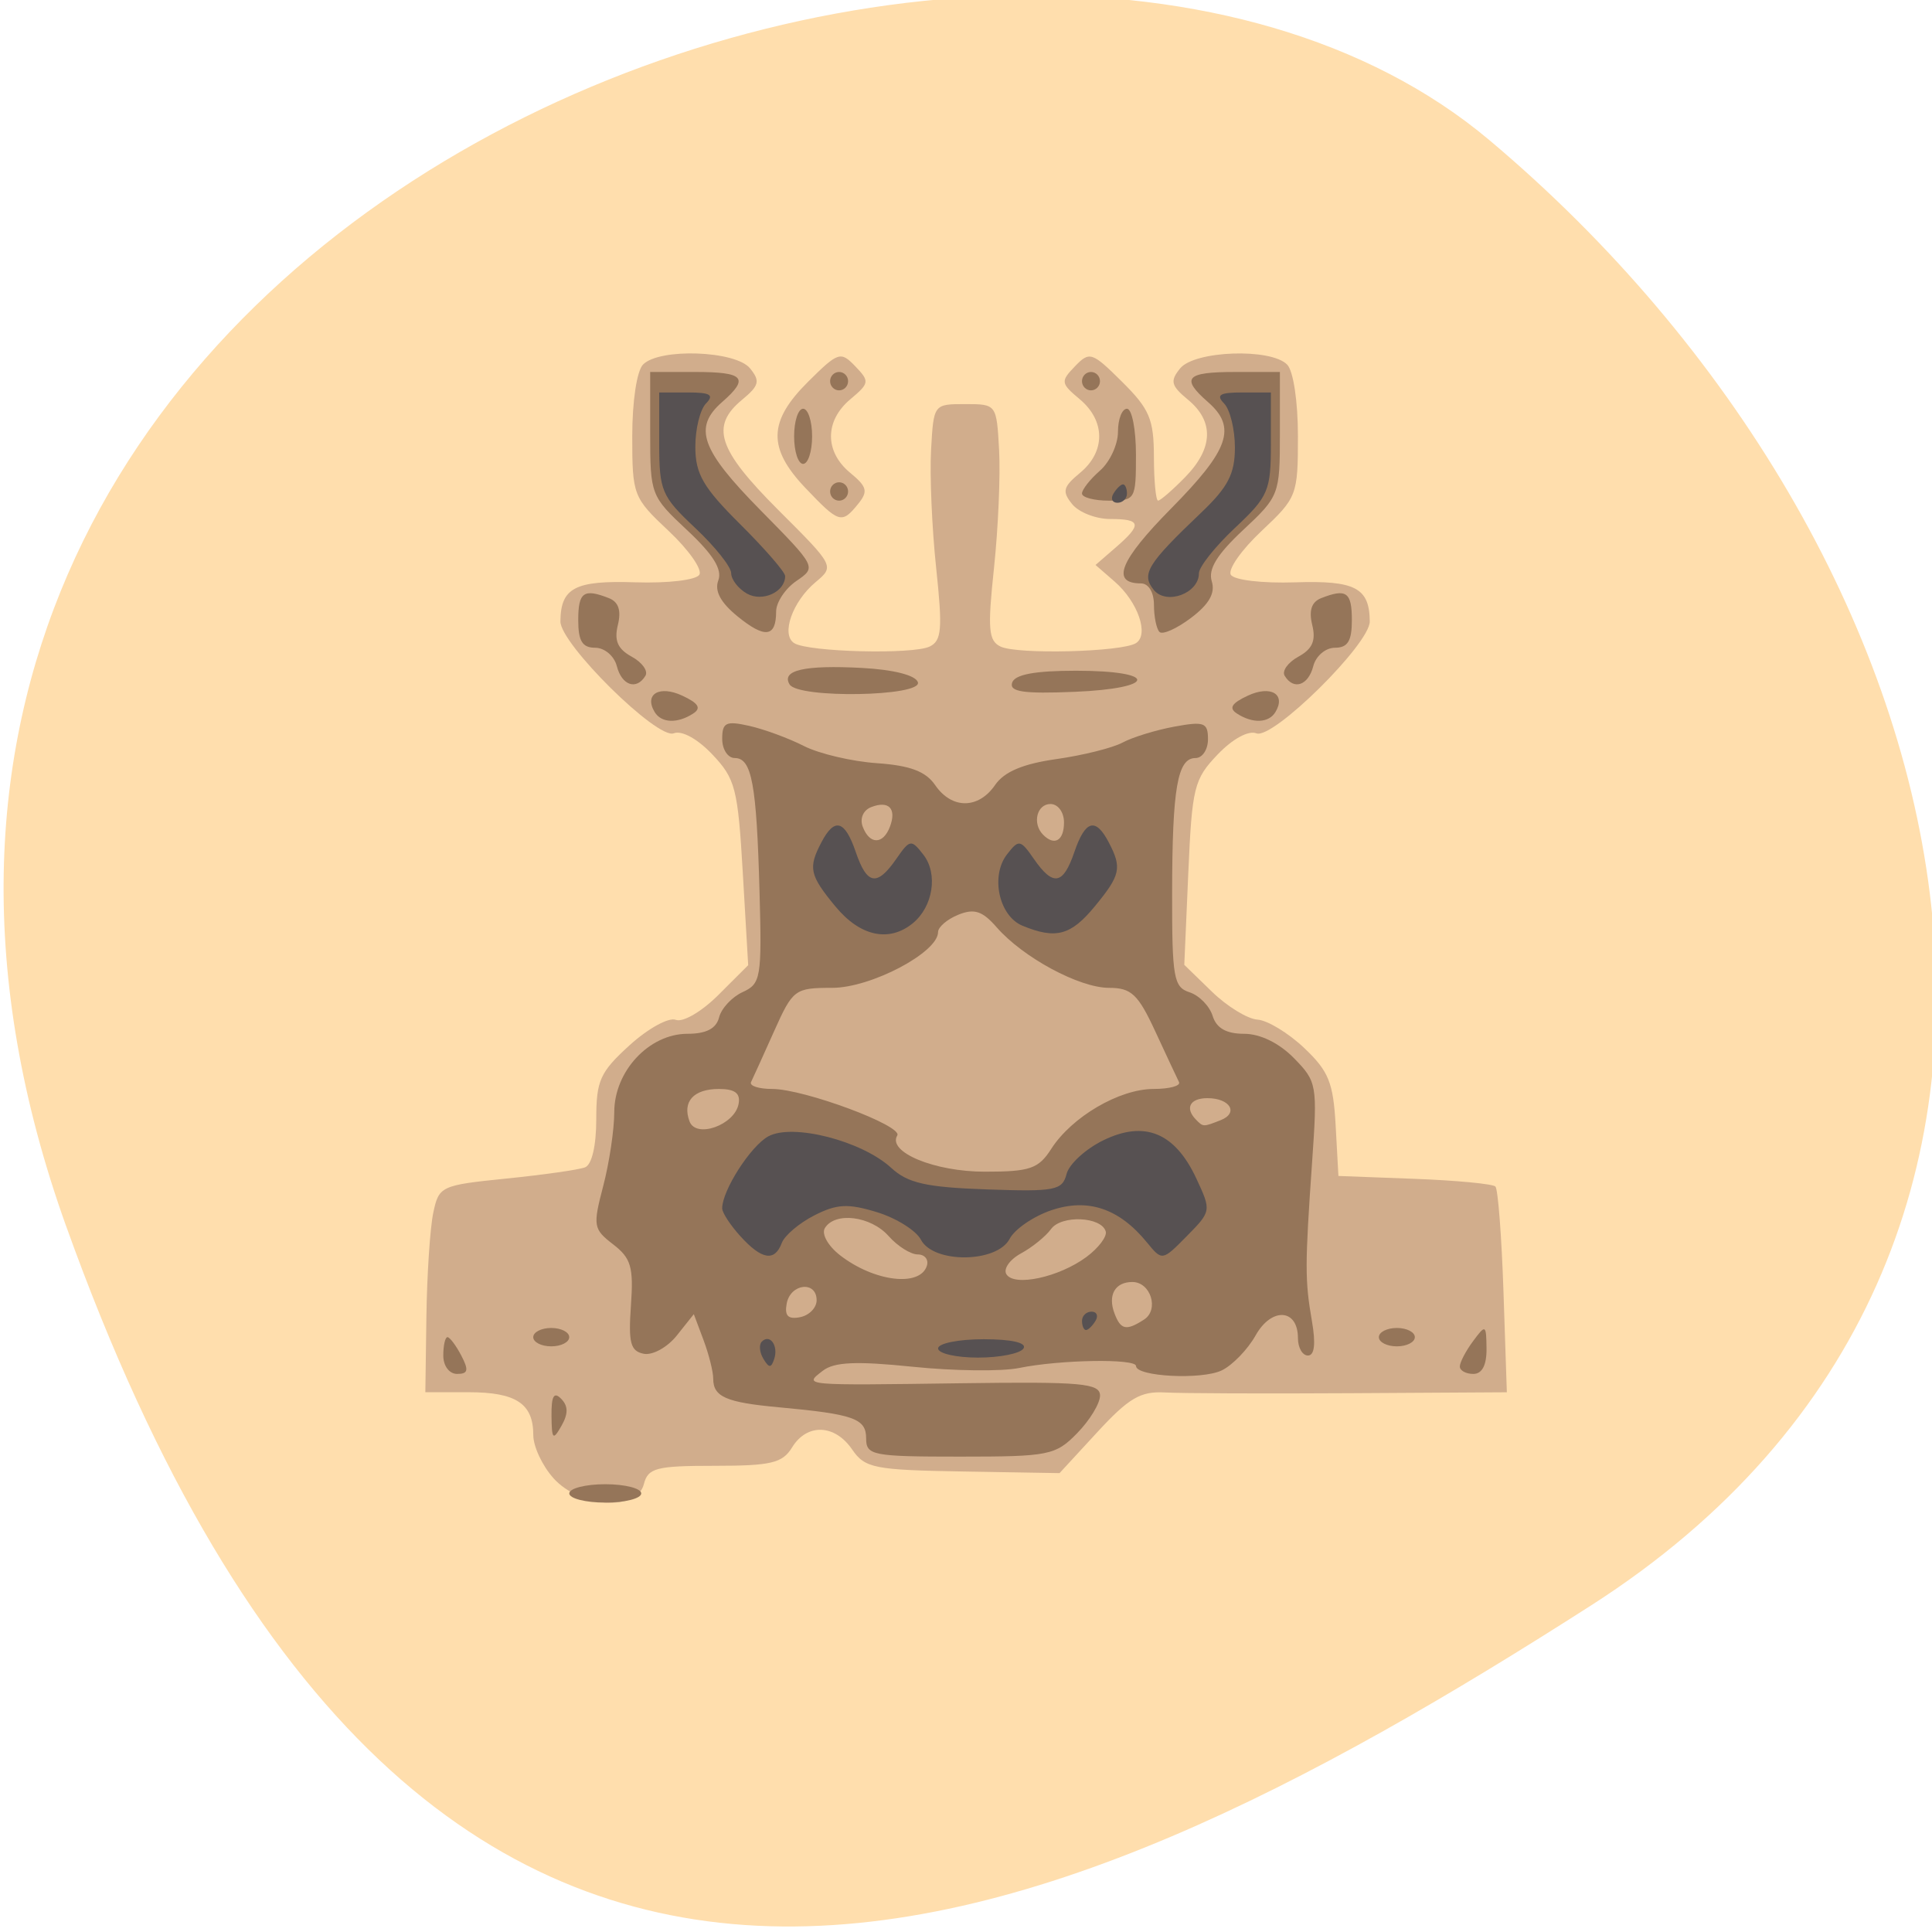 <svg xmlns="http://www.w3.org/2000/svg" viewBox="0 0 256 256"><defs><clipPath><path d="M 0,64 H64 V128 H0 z"/></clipPath></defs><g fill="#ffdead" color="#000"><path d="m -1360.14 1641.33 c 46.11 -98.28 -119.59 -146.07 -181.85 -106.06 -62.25 40.01 -83.52 108.58 -13.01 143.08 70.51 34.501 148.75 61.26 194.86 -37.03 z" transform="matrix(-1.037 0 0 1.357 -1401.7 -2064.8)"/></g><g transform="matrix(1.192 0 0 1.218 -26.21 -40.709)"><path d="m 83.52 194.24 c -1.237 -1.336 -2.25 -3.449 -2.25 -4.694 0 -3.428 -1.91 -4.665 -7.2 -4.665 h -4.8 l 0.118 -8.25 c 0.065 -4.537 0.406 -9.6 0.759 -11.25 0.623 -2.92 0.839 -3.02 8.132 -3.744 4.12 -0.409 8.05 -0.957 8.741 -1.219 0.758 -0.288 1.25 -2.346 1.25 -5.231 0 -4.227 0.413 -5.123 3.711 -8.06 2.041 -1.816 4.348 -3.057 5.126 -2.758 0.79 0.303 2.881 -0.89 4.733 -2.701 l 3.318 -3.244 l -0.597 -10.02 c -0.549 -9.215 -0.822 -10.255 -3.385 -12.902 -1.653 -1.707 -3.401 -2.645 -4.292 -2.303 -1.824 0.7 -12.622 -9.736 -12.599 -12.176 0.034 -3.659 1.615 -4.468 8.303 -4.252 3.639 0.118 6.784 -0.245 7.142 -0.825 0.352 -0.569 -1.183 -2.711 -3.41 -4.759 -3.947 -3.629 -4.05 -3.891 -4.05 -10.315 0 -3.793 0.509 -7.101 1.2 -7.791 1.816 -1.816 10.289 -1.521 11.895 0.415 1.147 1.382 1.02 1.873 -0.878 3.41 -3.564 2.886 -2.714 5.419 4.03 12.01 6.239 6.092 6.246 6.106 4.129 7.842 -2.579 2.114 -3.864 5.709 -2.371 6.632 1.569 0.97 13.204 1.255 15.06 0.369 1.336 -0.638 1.441 -1.898 0.718 -8.561 -0.467 -4.297 -0.722 -10.06 -0.566 -12.813 0.282 -4.994 0.287 -5 3.782 -5 3.496 0 3.5 0.006 3.782 5 0.155 2.75 -0.1 8.516 -0.566 12.813 -0.724 6.663 -0.618 7.923 0.718 8.561 1.854 0.886 13.489 0.6 15.06 -0.369 1.485 -0.918 0.22 -4.494 -2.371 -6.699 l -2.121 -1.806 l 2.25 -1.91 c 2.957 -2.51 2.839 -3.09 -0.628 -3.09 -1.583 0 -3.481 -0.727 -4.218 -1.615 -1.147 -1.382 -1.02 -1.873 0.878 -3.41 2.844 -2.303 2.831 -5.652 -0.032 -8 -2.126 -1.744 -2.156 -1.942 -0.537 -3.587 1.625 -1.653 1.893 -1.567 5.239 1.685 3.055 2.968 3.528 4.063 3.537 8.177 0.006 2.612 0.215 4.75 0.465 4.75 0.25 0 1.6 -1.145 3 -2.545 3.133 -3.133 3.247 -6.07 0.328 -8.43 -1.898 -1.537 -2.024 -2.028 -0.878 -3.41 1.606 -1.936 10.08 -2.231 11.895 -0.415 0.691 0.691 1.2 3.998 1.2 7.791 0 6.424 -0.103 6.686 -4.05 10.315 -2.227 2.048 -3.762 4.189 -3.41 4.759 0.358 0.579 3.502 0.942 7.142 0.825 6.688 -0.217 8.269 0.593 8.303 4.252 0.023 2.44 -10.776 12.876 -12.599 12.176 -0.89 -0.341 -2.651 0.599 -4.315 2.303 -2.623 2.685 -2.842 3.555 -3.258 12.88 l -0.446 10 l 3.067 2.917 c 1.687 1.604 3.967 2.973 5.067 3.042 1.1 0.069 3.436 1.456 5.192 3.083 2.725 2.525 3.237 3.761 3.5 8.442 l 0.308 5.484 l 8.464 0.313 c 4.655 0.172 8.699 0.548 8.987 0.836 0.288 0.288 0.691 5.441 0.897 11.453 l 0.374 10.93 l -17.361 0.101 c -9.548 0.056 -18.839 0.02 -20.646 -0.08 -2.711 -0.149 -4.02 0.602 -7.5 4.297 l -4.215 4.478 l -10.752 -0.178 c -9.868 -0.163 -10.879 -0.36 -12.307 -2.398 -1.933 -2.76 -5.02 -2.862 -6.674 -0.22 -1.065 1.705 -2.332 2 -8.602 2 -6.512 0 -7.413 0.229 -7.876 2 -0.778 2.975 -7.06 2.574 -10.04 -0.641 z m 28 -107.73 c -4.216 -4.341 -4.142 -7.246 0.298 -11.56 3.347 -3.252 3.614 -3.338 5.239 -1.685 1.618 1.646 1.589 1.843 -0.537 3.587 -2.863 2.349 -2.877 5.697 -0.032 8 1.898 1.537 2.024 2.028 0.878 3.41 -1.812 2.183 -2.109 2.094 -5.845 -1.752 z" fill="#d1ad8c"/><path d="m 85.27 195.89 c 0 -0.55 1.8 -1 4 -1 2.2 0 4 0.45 4 1 0 0.55 -1.8 1 -4 1 -2.2 0 -4 -0.45 -4 -1 z m 33 -5.981 c 0 -2.166 -1.347 -2.636 -9.717 -3.39 -5.87 -0.529 -7.283 -1.135 -7.283 -3.123 0 -0.757 -0.485 -2.643 -1.078 -4.191 l -1.078 -2.815 l -1.896 2.328 c -1.043 1.281 -2.695 2.172 -3.672 1.981 -1.473 -0.288 -1.716 -1.182 -1.422 -5.245 0.303 -4.19 0.017 -5.153 -1.977 -6.657 -2.208 -1.665 -2.266 -2 -1.104 -6.347 0.675 -2.524 1.227 -6.137 1.227 -8.03 0 -4.468 3.876 -8.531 8.139 -8.531 2.088 0 3.196 -0.564 3.516 -1.789 0.257 -0.984 1.437 -2.222 2.621 -2.75 2.026 -0.904 2.136 -1.551 1.872 -10.961 -0.33 -11.71 -0.86 -14.5 -2.756 -14.5 -0.765 0 -1.392 -0.936 -1.392 -2.079 0 -1.792 0.416 -1.988 3.01 -1.418 1.656 0.364 4.387 1.348 6.07 2.188 1.683 0.84 5.334 1.681 8.112 1.87 3.701 0.252 5.435 0.891 6.486 2.392 1.842 2.629 4.808 2.618 6.659 -0.024 1.01 -1.437 3.093 -2.299 6.807 -2.813 2.946 -0.408 6.255 -1.216 7.355 -1.796 1.1 -0.58 3.688 -1.36 5.75 -1.732 3.332 -0.601 3.75 -0.449 3.75 1.368 0 1.125 -0.623 2.045 -1.383 2.045 -2.01 0 -2.588 3.242 -2.603 14.683 -0.012 9.222 0.17 10.241 1.935 10.801 1.072 0.34 2.227 1.496 2.567 2.567 0.425 1.339 1.522 1.949 3.506 1.949 1.788 0 3.893 1.01 5.529 2.642 2.563 2.563 2.624 2.9 2.028 11.25 -0.808 11.321 -0.81 12.921 -0.024 17.358 0.439 2.479 0.288 3.75 -0.445 3.75 -0.61 0 -1.109 -0.852 -1.109 -1.893 0 -3.209 -2.928 -3.395 -4.705 -0.298 -0.88 1.533 -2.574 3.247 -3.766 3.809 -2.215 1.045 -9.529 0.679 -9.529 -0.478 0 -0.83 -8.49 -0.688 -13 0.217 -1.925 0.387 -7.245 0.326 -11.823 -0.135 -6.278 -0.632 -8.735 -0.524 -10 0.438 -2.137 1.624 -2.459 1.596 15.573 1.354 13.193 -0.177 15.25 0.004 15.25 1.344 0 0.852 -1.145 2.695 -2.545 4.095 -2.403 2.403 -3.132 2.545 -13 2.545 -9.754 0 -10.455 -0.133 -10.455 -1.981 z m 30.896 -12.933 c 1.7 -1.076 0.738 -4.086 -1.305 -4.086 -1.922 0 -2.75 1.421 -1.987 3.41 0.693 1.806 1.308 1.932 3.292 0.676 z m -36.4 -2.099 c 0 -2.143 -2.906 -1.834 -3.327 0.355 -0.257 1.336 0.15 1.744 1.486 1.486 1.012 -0.195 1.841 -1.023 1.841 -1.841 z m 12.25 -3.736 c 0.229 -0.688 -0.227 -1.25 -1.012 -1.25 -0.786 0 -2.243 -0.9 -3.238 -2 -1.977 -2.184 -5.968 -2.67 -7.085 -0.863 -0.393 0.636 0.353 1.939 1.691 2.955 3.781 2.871 8.87 3.482 9.644 1.158 z m 17.755 -0.983 c 1.335 -0.972 2.294 -2.217 2.133 -2.767 -0.478 -1.623 -4.935 -1.812 -6.082 -0.258 -0.581 0.787 -2.081 1.978 -3.334 2.645 -1.253 0.667 -1.986 1.686 -1.629 2.264 0.86 1.391 5.868 0.332 8.912 -1.884 z m -3.925 -11.75 c 2.284 -3.486 7.574 -6.518 11.371 -6.518 1.768 0 3.042 -0.338 2.831 -0.75 -0.211 -0.412 -1.395 -2.887 -2.63 -5.5 -1.918 -4.056 -2.669 -4.75 -5.142 -4.75 -3.315 0 -9.57 -3.3 -12.51 -6.601 -1.573 -1.766 -2.48 -2.055 -4.25 -1.354 -1.237 0.49 -2.25 1.339 -2.25 1.887 0 2.221 -7.461 6.068 -11.768 6.068 -4.162 0 -4.374 0.156 -6.474 4.75 -1.194 2.613 -2.341 5.088 -2.548 5.5 -0.207 0.412 0.852 0.75 2.354 0.75 3.534 0 14.549 4.01 13.9 5.058 -1.12 1.813 4.137 3.942 9.736 3.942 5.02 0 5.961 -0.315 7.381 -2.482 z m -34.757 -4.88 c 0.231 -1.168 -0.397 -1.637 -2.191 -1.637 -2.814 0 -4.085 1.377 -3.259 3.53 0.724 1.886 4.997 0.402 5.45 -1.893 z m 53.589 1.758 c 2.035 -0.781 1.044 -2.395 -1.471 -2.395 -1.941 0 -2.53 1.078 -1.274 2.333 0.811 0.811 0.794 0.811 2.746 0.062 z m -36.758 -31.938 c 0.755 -1.966 -0.138 -2.869 -2.095 -2.118 -0.879 0.337 -1.276 1.238 -0.936 2.124 0.758 1.976 2.272 1.973 3.03 -0.005 z m 19.345 -0.457 c 0 -1.111 -0.667 -2 -1.5 -2 -1.522 0 -2.051 2.115 -0.833 3.333 1.268 1.268 2.333 0.659 2.333 -1.333 z m -56.97 64.55 c -0.022 -2.151 0.268 -2.651 1.073 -1.846 0.791 0.791 0.8 1.627 0.03 2.95 -0.941 1.619 -1.077 1.482 -1.104 -1.104 z m -12.03 -6.55 c 0 -1.1 0.209 -2 0.465 -2 0.256 0 0.946 0.9 1.535 2 0.854 1.596 0.76 2 -0.465 2 -0.869 0 -1.535 -0.869 -1.535 -2 z m 113 1.191 c 0 -0.445 0.661 -1.682 1.468 -2.75 1.406 -1.859 1.47 -1.825 1.5 0.809 0.021 1.792 -0.491 2.75 -1.468 2.75 -0.825 0 -1.5 -0.364 -1.5 -0.809 z m -103 -3.191 c 0 -0.55 0.9 -1 2 -1 1.1 0 2 0.45 2 1 0 0.55 -0.9 1 -2 1 -1.1 0 -2 -0.45 -2 -1 z m 94 0 c 0 -0.55 0.9 -1 2 -1 1.1 0 2 0.45 2 1 0 0.55 -0.9 1 -2 1 -1.1 0 -2 -0.45 -2 -1 z m -80.5 -68 c -1.204 -1.949 0.513 -2.951 3.064 -1.789 1.811 0.825 2.143 1.357 1.214 1.947 -1.748 1.109 -3.536 1.043 -4.278 -0.158 z m 64.722 0.158 c -0.929 -0.59 -0.597 -1.122 1.214 -1.947 2.551 -1.163 4.269 -0.16 3.064 1.789 -0.742 1.201 -2.531 1.267 -4.278 0.158 z m -49.726 -3.165 c -0.956 -1.547 1.657 -2.131 8.04 -1.797 3.526 0.185 5.971 0.795 6.221 1.554 0.513 1.557 -13.301 1.792 -14.259 0.243 z m 24.739 -0.197 c 0.296 -0.888 2.528 -1.296 7.099 -1.296 9.18 0 9.03 1.925 -0.182 2.296 -5.67 0.228 -7.25 0 -6.917 -1 z m -43.945 -1.796 c -0.289 -1.107 -1.364 -2 -2.406 -2 -1.426 0 -1.883 -0.729 -1.883 -3 0 -3.051 0.602 -3.474 3.411 -2.396 1.071 0.411 1.389 1.344 0.994 2.918 -0.427 1.701 -0.021 2.613 1.535 3.446 1.164 0.623 1.852 1.56 1.529 2.082 -0.989 1.6 -2.628 1.059 -3.179 -1.05 z m 74.24 1.05 c -0.323 -0.522 0.365 -1.459 1.529 -2.082 1.556 -0.833 1.962 -1.745 1.535 -3.446 -0.395 -1.574 -0.077 -2.507 0.994 -2.918 2.809 -1.078 3.411 -0.655 3.411 2.396 0 2.271 -0.457 3 -1.883 3 -1.042 0 -2.117 0.893 -2.406 2 -0.551 2.109 -2.19 2.65 -3.179 1.05 z m -60.82 -6.464 c -1.893 -1.51 -2.579 -2.767 -2.137 -3.918 0.457 -1.19 -0.575 -2.815 -3.462 -5.454 -4.04 -3.689 -4.112 -3.883 -4.112 -10.487 v -6.728 h 5 c 5.452 0 6.05 0.654 3 3.268 -3.239 2.774 -2.369 5.183 4.25 11.757 6.246 6.204 6.248 6.209 4 7.714 -1.237 0.828 -2.25 2.324 -2.25 3.325 0 2.802 -1.241 2.954 -4.289 0.524 z m 46.902 1.693 c -0.337 -0.337 -0.613 -1.663 -0.613 -2.946 0 -1.365 -0.598 -2.333 -1.441 -2.333 -3.385 0 -2.362 -2.489 3.348 -8.147 6.466 -6.406 7.32 -8.823 4.093 -11.585 -3.053 -2.614 -2.452 -3.268 3 -3.268 h 5 v 6.728 c 0 6.596 -0.08 6.802 -4.081 10.458 -2.905 2.656 -3.912 4.263 -3.494 5.579 0.41 1.291 -0.287 2.495 -2.306 3.988 -1.591 1.176 -3.169 1.863 -3.506 1.526 z m -36.613 -15.28 c 0 -0.55 0.45 -1 1 -1 0.55 0 1 0.45 1 1 0 0.55 -0.45 1 -1 1 -0.55 0 -1 -0.45 -1 -1 z m 28 0.222 c 0 -0.428 0.9 -1.548 2 -2.49 1.1 -0.942 2 -2.842 2 -4.222 0 -1.38 0.45 -2.51 1 -2.51 0.55 0 1 2.25 1 5 0 4.889 -0.067 5 -3 5 -1.65 0 -3 -0.35 -3 -0.778 z m -32 -6.222 c 0 -1.65 0.45 -3 1 -3 0.55 0 1 1.35 1 3 0 1.65 -0.45 3 -1 3 -0.55 0 -1 -1.35 -1 -3 z m 4 -6 c 0 -0.55 0.45 -1 1 -1 0.55 0 1 0.45 1 1 0 0.55 -0.45 1 -1 1 -0.55 0 -1 -0.45 -1 -1 z m 28 0 c 0 -0.55 0.45 -1 1 -1 0.55 0 1 0.45 1 1 0 0.55 -0.45 1 -1 1 -0.55 0 -1 -0.45 -1 -1 z" fill="#957559"/><path d="m 106.85 181.25 c -0.431 -0.697 -0.513 -1.537 -0.183 -1.867 0.895 -0.895 1.871 0.421 1.387 1.871 -0.339 1.016 -0.574 1.015 -1.204 -0.004 z m 19.417 -1.134 c 0 -0.55 2.277 -1 5.059 -1 3.118 0 4.822 0.384 4.441 1 -0.34 0.55 -2.616 1 -5.059 1 -2.443 0 -4.441 -0.45 -4.441 -1 z m 16 -3 c 0 -0.55 0.477 -1 1.059 -1 0.582 0 0.781 0.45 0.441 1 -0.34 0.55 -0.816 1 -1.059 1 -0.243 0 -0.441 -0.45 -0.441 -1 z m -37.961 -9.189 c -1.121 -1.204 -2.039 -2.576 -2.039 -3.05 0 -1.948 3.163 -6.779 5.127 -7.83 2.702 -1.446 10.392 0.483 13.66 3.425 1.852 1.668 3.873 2.114 10.634 2.346 7.584 0.261 8.395 0.108 8.861 -1.676 0.282 -1.08 2.122 -2.73 4.089 -3.668 4.592 -2.19 7.956 -0.838 10.335 4.151 1.679 3.521 1.671 3.566 -1.05 6.268 -2.74 2.72 -2.742 2.721 -4.449 0.68 -3.089 -3.693 -6.548 -4.831 -10.61 -3.491 -1.987 0.656 -4.076 2.056 -4.641 3.112 -1.412 2.638 -8.466 2.706 -9.863 0.096 -0.537 -1 -2.737 -2.352 -4.889 -2.996 -3.215 -0.963 -4.456 -0.901 -6.961 0.349 -1.677 0.836 -3.303 2.185 -3.615 2.996 -0.791 2.061 -2.211 1.841 -4.59 -0.713 z m 10.55 -35.888 c -2.88 -3.422 -3.051 -4.192 -1.554 -6.989 1.46 -2.728 2.604 -2.408 3.815 1.066 1.249 3.584 2.361 3.769 4.501 0.75 1.518 -2.142 1.663 -2.163 3.02 -0.454 1.643 2.077 1.075 5.645 -1.186 7.454 -2.635 2.106 -5.86 1.421 -8.592 -1.827 z m 20.793 2.094 c -2.618 -1.058 -3.581 -5.414 -1.716 -7.767 1.306 -1.648 1.482 -1.618 2.983 0.499 2.14 3.02 3.251 2.834 4.501 -0.75 1.211 -3.474 2.355 -3.793 3.815 -1.066 1.497 2.797 1.326 3.567 -1.554 6.989 -2.655 3.155 -4.325 3.591 -8.03 2.094 z m -30.643 -36.14 c -0.957 -0.535 -1.739 -1.532 -1.739 -2.215 0 -0.683 -1.8 -2.896 -4 -4.919 -3.741 -3.44 -4 -4.04 -4 -9.209 v -5.531 h 3.2 c 2.489 0 2.933 0.267 2 1.2 -0.66 0.66 -1.193 2.797 -1.184 4.75 0.013 2.934 0.881 4.392 5 8.398 2.741 2.667 4.984 5.199 4.984 5.628 0 1.732 -2.537 2.863 -4.261 1.898 z m 45.24 -0.395 c -1.422 -1.713 -0.733 -2.812 5.267 -8.403 2.989 -2.785 3.75 -4.223 3.75 -7.085 0 -1.975 -0.54 -4.131 -1.2 -4.791 -0.933 -0.933 -0.489 -1.2 2 -1.2 h 3.2 v 5.531 c 0 5.173 -0.259 5.769 -4 9.209 -2.2 2.023 -4 4.243 -4 4.934 0 2.189 -3.619 3.491 -5.02 1.805 z m -4.483 -10.479 c 0.34 -0.55 0.816 -1 1.059 -1 0.243 0 0.441 0.45 0.441 1 0 0.55 -0.477 1 -1.059 1 -0.582 0 -0.781 -0.45 -0.441 -1 z" fill="#575152"/></g></svg>